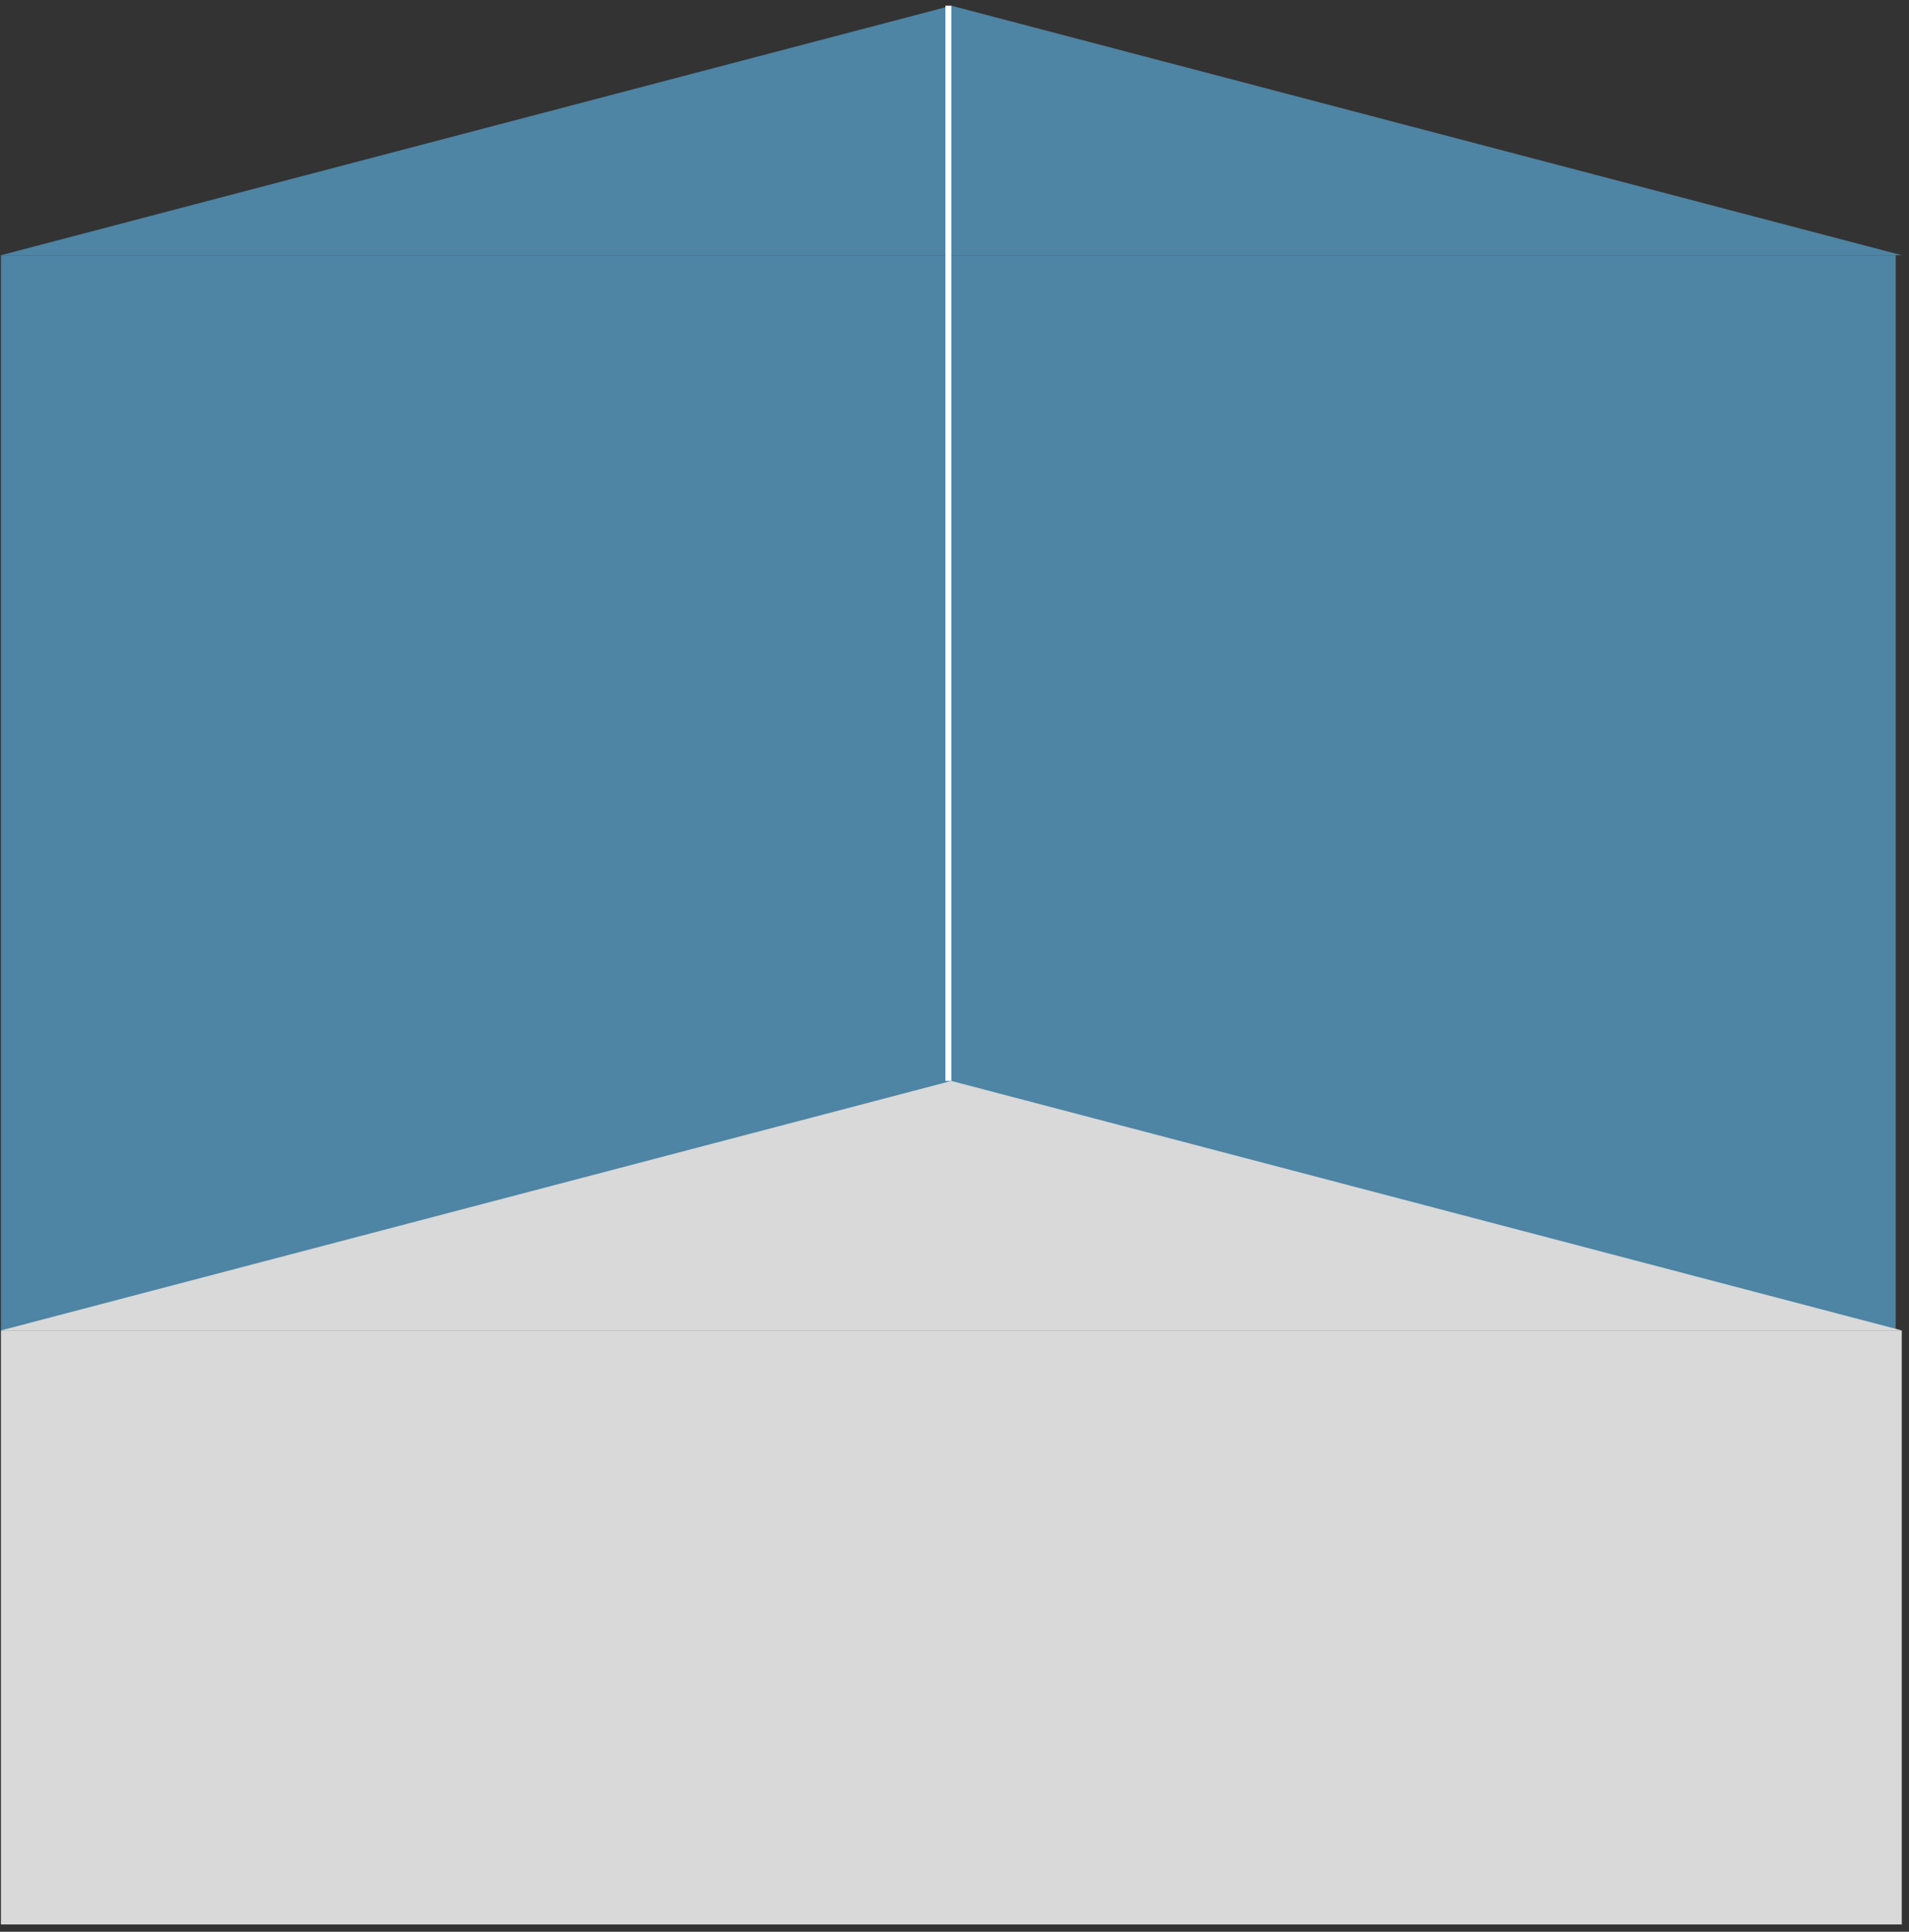 <svg width="253" height="256" viewBox="0 0 253 256" fill="none" xmlns="http://www.w3.org/2000/svg">
<rect x="0" y="0" width="253" height="256" fill="#333333" stroke="none"/>
<rect x="0.124" y="33.822" width="251.11" height="142.491" fill="#4E84A4"/>
<path d="M126.083 143.249L252.041 176.313H0.124L126.083 143.249Z" fill="#D9D9D9"/>
<rect x="0.124" y="176.312" width="251.917" height="78.724" fill="#D9D9D9"/>
<path d="M126.083 0.758L252.041 33.822H0.124L126.083 0.758Z" fill="#4E84A4"/>
<line x1="125.69" y1="143.249" x2="125.69" y2="0.758" stroke="white" stroke-width="0.787"/>
</svg>
